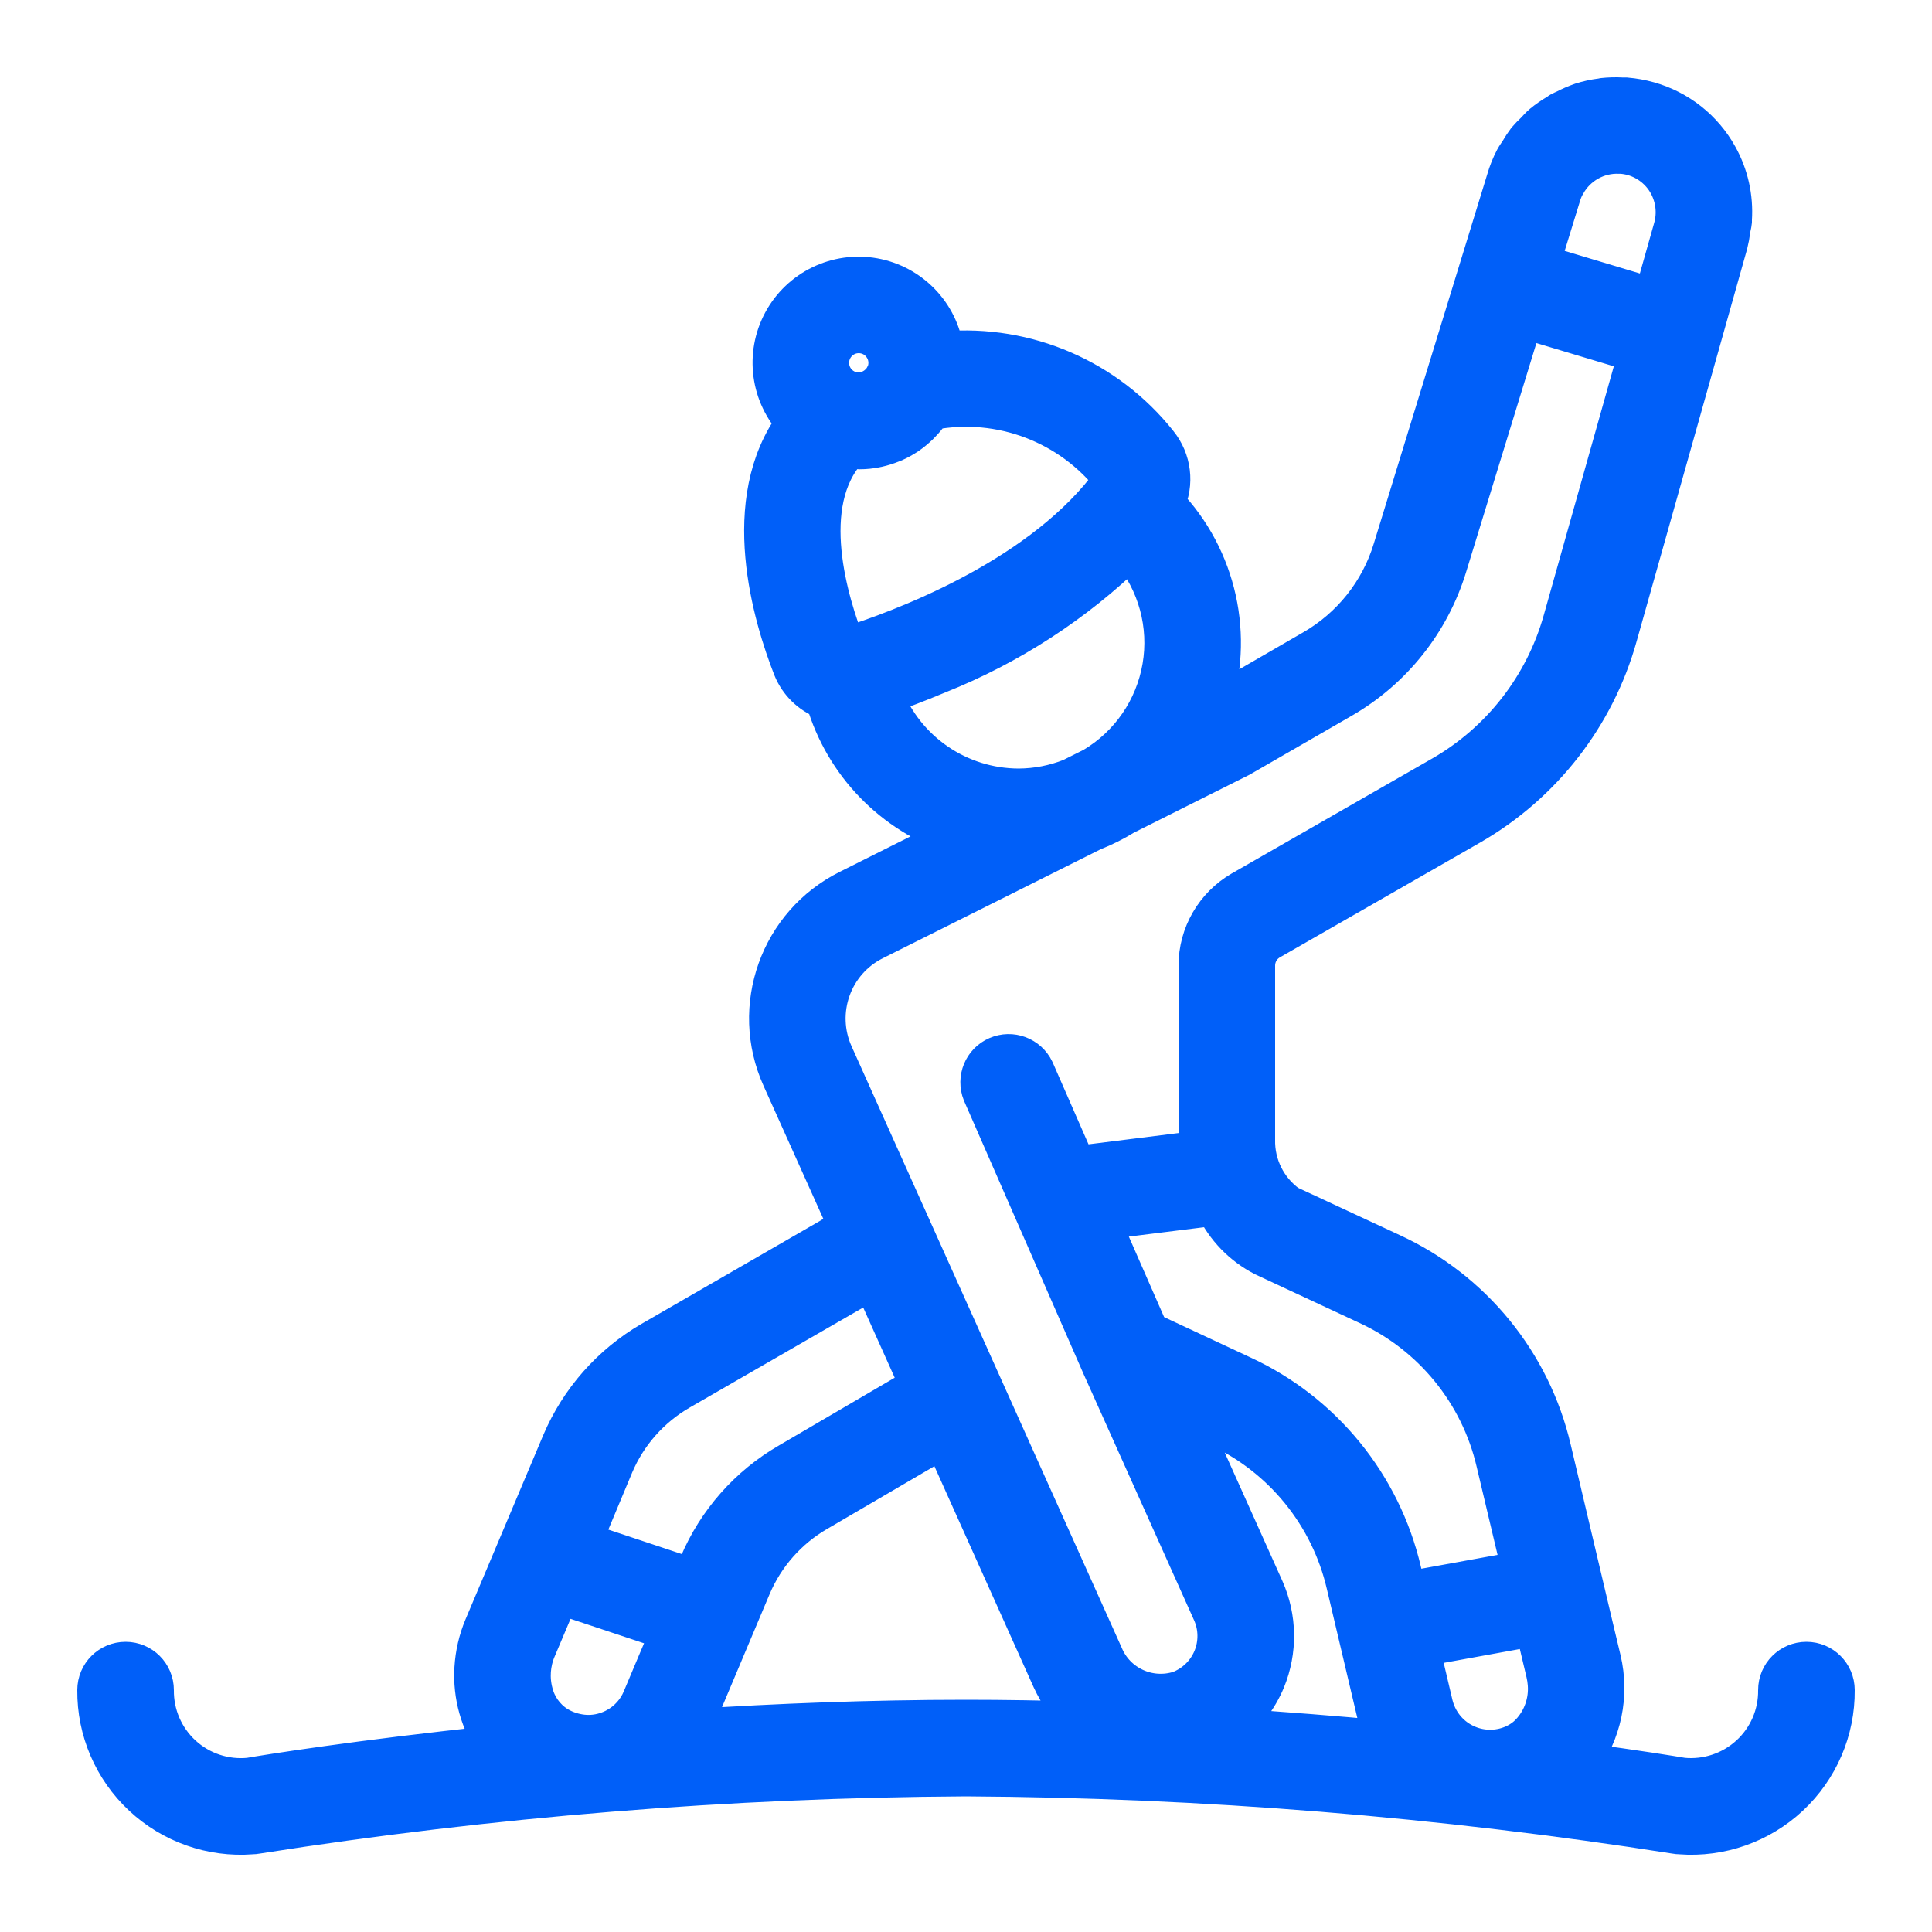 <svg width="20" height="20" viewBox="0 0 20 20" fill="none" xmlns="http://www.w3.org/2000/svg">
<mask id="path-1-outside-1_3187_14541" maskUnits="userSpaceOnUse" x="0" y="0" width="20" height="20" fill="black">
<rect fill="white" width="20" height="20"/>
<path d="M18.7 17.196C18.534 17.196 18.4 17.33 18.4 17.496C18.403 17.75 18.298 17.993 18.11 18.165C17.923 18.336 17.672 18.42 17.419 18.396C17.319 18.379 16.939 18.317 16.361 18.24C16.588 17.936 16.668 17.548 16.581 17.18L16.503 16.853L16.065 15C15.856 14.105 15.246 13.356 14.412 12.97L13.335 12.469C13.119 12.313 12.994 12.062 13 11.796V9.996C13 9.889 13.057 9.79 13.15 9.737L15.224 8.548C15.97 8.119 16.519 7.413 16.75 6.584L17.608 3.539L17.893 2.526C17.905 2.478 17.914 2.43 17.92 2.381C17.924 2.351 17.933 2.323 17.936 2.294C17.936 2.285 17.936 2.278 17.936 2.27C17.951 2.042 17.9 1.814 17.789 1.615C17.635 1.336 17.375 1.131 17.069 1.045C16.991 1.023 16.912 1.009 16.831 1.002C16.818 1.002 16.805 1.002 16.792 1.002C16.727 0.998 16.66 1 16.595 1.007C16.587 1.007 16.581 1.01 16.573 1.011C16.504 1.02 16.435 1.035 16.369 1.056C16.31 1.077 16.253 1.101 16.198 1.13C16.184 1.137 16.17 1.141 16.157 1.148C16.143 1.155 16.137 1.163 16.127 1.169C16.07 1.202 16.015 1.239 15.965 1.281C15.937 1.304 15.914 1.332 15.889 1.358C15.858 1.386 15.83 1.416 15.802 1.448C15.776 1.483 15.751 1.52 15.729 1.559C15.711 1.587 15.691 1.613 15.675 1.643C15.638 1.713 15.609 1.787 15.587 1.863L14.412 5.688C14.279 6.124 13.985 6.492 13.591 6.719L12.554 7.319L12.534 7.329C12.786 6.591 12.606 5.774 12.066 5.211C12.163 5.005 12.133 4.763 11.99 4.586C11.459 3.917 10.628 3.558 9.777 3.63C9.723 3.246 9.428 2.94 9.046 2.871C8.664 2.803 8.282 2.988 8.098 3.329C7.914 3.671 7.97 4.092 8.237 4.373C7.63 5.186 7.997 6.394 8.203 6.918C8.265 7.07 8.387 7.189 8.541 7.248C8.734 7.909 9.24 8.432 9.895 8.647L8.785 9.203C8.064 9.561 7.756 10.425 8.087 11.159L8.762 12.661C8.715 12.722 8.656 12.772 8.59 12.811L6.739 13.879C6.323 14.121 5.996 14.491 5.808 14.934L5.004 16.84C4.946 16.977 4.913 17.122 4.904 17.27C4.887 17.552 4.966 17.831 5.127 18.063C3.722 18.21 2.752 18.366 2.581 18.396C2.328 18.421 2.076 18.337 1.889 18.165C1.702 17.993 1.597 17.75 1.6 17.496C1.6 17.33 1.466 17.196 1.3 17.196C1.134 17.196 1 17.33 1 17.496C0.996 17.913 1.168 18.313 1.473 18.598C1.778 18.883 2.189 19.028 2.605 18.996C2.622 18.996 2.639 18.994 2.656 18.991C5.086 18.609 7.541 18.41 10 18.396C12.46 18.41 14.914 18.609 17.344 18.991C17.361 18.994 17.378 18.996 17.395 18.996C17.811 19.028 18.222 18.883 18.527 18.598C18.832 18.313 19.004 17.913 19 17.496C19 17.33 18.866 17.196 18.7 17.196ZM13.092 16.446L12.272 14.62L12.607 14.776C13.275 15.085 13.763 15.685 13.93 16.402L14.256 17.782C14.276 17.86 14.303 17.937 14.338 18.011C13.839 17.964 13.298 17.921 12.726 17.884C12.894 17.757 13.025 17.588 13.106 17.394C13.231 17.089 13.226 16.747 13.092 16.446ZM15.985 17.266L15.997 17.317C16.006 17.355 16.012 17.394 16.015 17.433C16.029 17.617 15.966 17.799 15.839 17.935C15.791 17.986 15.733 18.026 15.668 18.055C15.505 18.127 15.318 18.123 15.158 18.043C14.998 17.964 14.883 17.817 14.841 17.644L14.702 17.055L15.884 16.84L15.985 17.266ZM14.158 13.514C14.826 13.823 15.314 14.422 15.481 15.138L15.746 16.255L14.563 16.47L14.514 16.263C14.305 15.368 13.695 14.619 12.861 14.234L11.898 13.784L11.395 12.636L12.574 12.489C12.681 12.714 12.859 12.898 13.081 13.012L14.158 13.514ZM17.264 1.905C17.341 2.045 17.36 2.21 17.316 2.363L17.113 3.081L15.947 2.731L16.162 2.032C16.173 1.993 16.188 1.955 16.207 1.92C16.209 1.915 16.212 1.911 16.215 1.907C16.325 1.709 16.538 1.589 16.765 1.599H16.786C16.826 1.602 16.867 1.609 16.906 1.62C17.058 1.664 17.187 1.766 17.264 1.905ZM11.525 4.965L11.53 4.956C11.502 4.995 11.472 5.032 11.442 5.07C10.696 6.009 9.318 6.518 8.759 6.694C8.763 6.693 8.768 6.692 8.772 6.691L8.761 6.696V6.691C8.586 6.248 8.264 5.212 8.785 4.651C8.813 4.655 8.841 4.655 8.869 4.656C8.877 4.656 8.884 4.658 8.892 4.658H8.899C8.955 4.658 9.012 4.652 9.067 4.641C9.073 4.641 9.08 4.638 9.086 4.637C9.135 4.626 9.183 4.611 9.23 4.592L9.249 4.585C9.3 4.563 9.348 4.536 9.394 4.506L9.398 4.503C9.44 4.474 9.479 4.441 9.516 4.406C9.524 4.398 9.531 4.39 9.539 4.382C9.572 4.348 9.602 4.312 9.629 4.274C9.633 4.268 9.638 4.264 9.641 4.258L9.646 4.251C10.357 4.118 11.082 4.394 11.525 4.965ZM8.89 3.456C8.99 3.456 9.084 3.506 9.139 3.59C9.195 3.673 9.205 3.778 9.167 3.871C9.165 3.875 9.162 3.879 9.159 3.884C9.146 3.911 9.129 3.936 9.109 3.958C9.102 3.966 9.094 3.973 9.086 3.979C9.067 3.996 9.046 4.01 9.023 4.022C9.014 4.026 9.005 4.031 8.995 4.035C8.962 4.048 8.926 4.056 8.89 4.056C8.724 4.056 8.59 3.922 8.59 3.756C8.59 3.591 8.724 3.456 8.89 3.456ZM10.546 8.156C9.927 8.155 9.372 7.775 9.148 7.198L9.172 7.19C9.325 7.137 9.502 7.07 9.695 6.989L9.712 6.982C10.452 6.687 11.126 6.249 11.697 5.694C11.978 6.029 12.099 6.472 12.025 6.904C11.951 7.336 11.692 7.713 11.315 7.937L11.087 8.051C10.915 8.119 10.732 8.155 10.546 8.156V8.156ZM8.633 10.913C8.435 10.472 8.62 9.953 9.053 9.739L11.312 8.609C11.427 8.564 11.537 8.509 11.642 8.444L12.84 7.844L13.892 7.237C14.418 6.934 14.809 6.443 14.986 5.863L15.772 3.303L16.952 3.657L16.174 6.42C15.984 7.098 15.536 7.675 14.925 8.026L12.85 9.216C12.572 9.377 12.4 9.674 12.4 9.996V11.796C12.4 11.831 12.404 11.869 12.407 11.905L11.145 12.063L10.713 11.076C10.643 10.93 10.47 10.865 10.321 10.93C10.173 10.994 10.103 11.165 10.163 11.316L11.4 14.143L12.543 16.69C12.611 16.84 12.613 17.012 12.551 17.164C12.488 17.317 12.365 17.436 12.212 17.496C11.897 17.598 11.555 17.442 11.428 17.136L10.174 14.344L9.372 12.559L8.633 10.913ZM6.359 15.168C6.496 14.844 6.734 14.575 7.038 14.399L8.89 13.331C8.936 13.304 8.981 13.274 9.023 13.241L9.518 14.344L8.163 15.137C7.746 15.378 7.419 15.748 7.231 16.192L7.171 16.336L6.03 15.956L6.359 15.168ZM6.809 17.189L6.642 17.586C6.591 17.708 6.501 17.809 6.386 17.874C6.348 17.896 6.308 17.913 6.266 17.926C6.177 17.954 6.083 17.96 5.992 17.944C5.909 17.93 5.829 17.9 5.758 17.854C5.642 17.777 5.559 17.659 5.525 17.524C5.485 17.375 5.496 17.216 5.556 17.074L5.794 16.51L6.936 16.89L6.809 17.189ZM7.155 17.891C7.167 17.867 7.185 17.845 7.195 17.82L7.783 16.424C7.92 16.1 8.159 15.83 8.463 15.654L9.764 14.893L10.882 17.383C10.957 17.547 11.065 17.694 11.2 17.814C10.806 17.803 10.405 17.796 10 17.796C9.01 17.796 8.045 17.835 7.154 17.892L7.155 17.891Z"/>
</mask>
<path d="M18.7 17.196C18.534 17.196 18.4 17.33 18.4 17.496C18.403 17.75 18.298 17.993 18.11 18.165C17.923 18.336 17.672 18.42 17.419 18.396C17.319 18.379 16.939 18.317 16.361 18.24C16.588 17.936 16.668 17.548 16.581 17.18L16.503 16.853L16.065 15C15.856 14.105 15.246 13.356 14.412 12.97L13.335 12.469C13.119 12.313 12.994 12.062 13 11.796V9.996C13 9.889 13.057 9.79 13.15 9.737L15.224 8.548C15.97 8.119 16.519 7.413 16.75 6.584L17.608 3.539L17.893 2.526C17.905 2.478 17.914 2.43 17.92 2.381C17.924 2.351 17.933 2.323 17.936 2.294C17.936 2.285 17.936 2.278 17.936 2.27C17.951 2.042 17.9 1.814 17.789 1.615C17.635 1.336 17.375 1.131 17.069 1.045C16.991 1.023 16.912 1.009 16.831 1.002C16.818 1.002 16.805 1.002 16.792 1.002C16.727 0.998 16.66 1 16.595 1.007C16.587 1.007 16.581 1.01 16.573 1.011C16.504 1.02 16.435 1.035 16.369 1.056C16.31 1.077 16.253 1.101 16.198 1.13C16.184 1.137 16.17 1.141 16.157 1.148C16.143 1.155 16.137 1.163 16.127 1.169C16.07 1.202 16.015 1.239 15.965 1.281C15.937 1.304 15.914 1.332 15.889 1.358C15.858 1.386 15.83 1.416 15.802 1.448C15.776 1.483 15.751 1.52 15.729 1.559C15.711 1.587 15.691 1.613 15.675 1.643C15.638 1.713 15.609 1.787 15.587 1.863L14.412 5.688C14.279 6.124 13.985 6.492 13.591 6.719L12.554 7.319L12.534 7.329C12.786 6.591 12.606 5.774 12.066 5.211C12.163 5.005 12.133 4.763 11.99 4.586C11.459 3.917 10.628 3.558 9.777 3.63C9.723 3.246 9.428 2.94 9.046 2.871C8.664 2.803 8.282 2.988 8.098 3.329C7.914 3.671 7.97 4.092 8.237 4.373C7.63 5.186 7.997 6.394 8.203 6.918C8.265 7.07 8.387 7.189 8.541 7.248C8.734 7.909 9.24 8.432 9.895 8.647L8.785 9.203C8.064 9.561 7.756 10.425 8.087 11.159L8.762 12.661C8.715 12.722 8.656 12.772 8.59 12.811L6.739 13.879C6.323 14.121 5.996 14.491 5.808 14.934L5.004 16.84C4.946 16.977 4.913 17.122 4.904 17.27C4.887 17.552 4.966 17.831 5.127 18.063C3.722 18.21 2.752 18.366 2.581 18.396C2.328 18.421 2.076 18.337 1.889 18.165C1.702 17.993 1.597 17.75 1.6 17.496C1.6 17.33 1.466 17.196 1.3 17.196C1.134 17.196 1 17.33 1 17.496C0.996 17.913 1.168 18.313 1.473 18.598C1.778 18.883 2.189 19.028 2.605 18.996C2.622 18.996 2.639 18.994 2.656 18.991C5.086 18.609 7.541 18.41 10 18.396C12.46 18.41 14.914 18.609 17.344 18.991C17.361 18.994 17.378 18.996 17.395 18.996C17.811 19.028 18.222 18.883 18.527 18.598C18.832 18.313 19.004 17.913 19 17.496C19 17.33 18.866 17.196 18.7 17.196ZM13.092 16.446L12.272 14.62L12.607 14.776C13.275 15.085 13.763 15.685 13.93 16.402L14.256 17.782C14.276 17.86 14.303 17.937 14.338 18.011C13.839 17.964 13.298 17.921 12.726 17.884C12.894 17.757 13.025 17.588 13.106 17.394C13.231 17.089 13.226 16.747 13.092 16.446ZM15.985 17.266L15.997 17.317C16.006 17.355 16.012 17.394 16.015 17.433C16.029 17.617 15.966 17.799 15.839 17.935C15.791 17.986 15.733 18.026 15.668 18.055C15.505 18.127 15.318 18.123 15.158 18.043C14.998 17.964 14.883 17.817 14.841 17.644L14.702 17.055L15.884 16.84L15.985 17.266ZM14.158 13.514C14.826 13.823 15.314 14.422 15.481 15.138L15.746 16.255L14.563 16.47L14.514 16.263C14.305 15.368 13.695 14.619 12.861 14.234L11.898 13.784L11.395 12.636L12.574 12.489C12.681 12.714 12.859 12.898 13.081 13.012L14.158 13.514ZM17.264 1.905C17.341 2.045 17.36 2.21 17.316 2.363L17.113 3.081L15.947 2.731L16.162 2.032C16.173 1.993 16.188 1.955 16.207 1.92C16.209 1.915 16.212 1.911 16.215 1.907C16.325 1.709 16.538 1.589 16.765 1.599H16.786C16.826 1.602 16.867 1.609 16.906 1.62C17.058 1.664 17.187 1.766 17.264 1.905ZM11.525 4.965L11.53 4.956C11.502 4.995 11.472 5.032 11.442 5.07C10.696 6.009 9.318 6.518 8.759 6.694C8.763 6.693 8.768 6.692 8.772 6.691L8.761 6.696V6.691C8.586 6.248 8.264 5.212 8.785 4.651C8.813 4.655 8.841 4.655 8.869 4.656C8.877 4.656 8.884 4.658 8.892 4.658H8.899C8.955 4.658 9.012 4.652 9.067 4.641C9.073 4.641 9.08 4.638 9.086 4.637C9.135 4.626 9.183 4.611 9.23 4.592L9.249 4.585C9.3 4.563 9.348 4.536 9.394 4.506L9.398 4.503C9.44 4.474 9.479 4.441 9.516 4.406C9.524 4.398 9.531 4.39 9.539 4.382C9.572 4.348 9.602 4.312 9.629 4.274C9.633 4.268 9.638 4.264 9.641 4.258L9.646 4.251C10.357 4.118 11.082 4.394 11.525 4.965ZM8.89 3.456C8.99 3.456 9.084 3.506 9.139 3.59C9.195 3.673 9.205 3.778 9.167 3.871C9.165 3.875 9.162 3.879 9.159 3.884C9.146 3.911 9.129 3.936 9.109 3.958C9.102 3.966 9.094 3.973 9.086 3.979C9.067 3.996 9.046 4.01 9.023 4.022C9.014 4.026 9.005 4.031 8.995 4.035C8.962 4.048 8.926 4.056 8.89 4.056C8.724 4.056 8.59 3.922 8.59 3.756C8.59 3.591 8.724 3.456 8.89 3.456ZM10.546 8.156C9.927 8.155 9.372 7.775 9.148 7.198L9.172 7.19C9.325 7.137 9.502 7.07 9.695 6.989L9.712 6.982C10.452 6.687 11.126 6.249 11.697 5.694C11.978 6.029 12.099 6.472 12.025 6.904C11.951 7.336 11.692 7.713 11.315 7.937L11.087 8.051C10.915 8.119 10.732 8.155 10.546 8.156V8.156ZM8.633 10.913C8.435 10.472 8.62 9.953 9.053 9.739L11.312 8.609C11.427 8.564 11.537 8.509 11.642 8.444L12.84 7.844L13.892 7.237C14.418 6.934 14.809 6.443 14.986 5.863L15.772 3.303L16.952 3.657L16.174 6.42C15.984 7.098 15.536 7.675 14.925 8.026L12.85 9.216C12.572 9.377 12.4 9.674 12.4 9.996V11.796C12.4 11.831 12.404 11.869 12.407 11.905L11.145 12.063L10.713 11.076C10.643 10.93 10.47 10.865 10.321 10.93C10.173 10.994 10.103 11.165 10.163 11.316L11.4 14.143L12.543 16.69C12.611 16.84 12.613 17.012 12.551 17.164C12.488 17.317 12.365 17.436 12.212 17.496C11.897 17.598 11.555 17.442 11.428 17.136L10.174 14.344L9.372 12.559L8.633 10.913ZM6.359 15.168C6.496 14.844 6.734 14.575 7.038 14.399L8.89 13.331C8.936 13.304 8.981 13.274 9.023 13.241L9.518 14.344L8.163 15.137C7.746 15.378 7.419 15.748 7.231 16.192L7.171 16.336L6.03 15.956L6.359 15.168ZM6.809 17.189L6.642 17.586C6.591 17.708 6.501 17.809 6.386 17.874C6.348 17.896 6.308 17.913 6.266 17.926C6.177 17.954 6.083 17.96 5.992 17.944C5.909 17.93 5.829 17.9 5.758 17.854C5.642 17.777 5.559 17.659 5.525 17.524C5.485 17.375 5.496 17.216 5.556 17.074L5.794 16.51L6.936 16.89L6.809 17.189ZM7.155 17.891C7.167 17.867 7.185 17.845 7.195 17.82L7.783 16.424C7.92 16.1 8.159 15.83 8.463 15.654L9.764 14.893L10.882 17.383C10.957 17.547 11.065 17.694 11.2 17.814C10.806 17.803 10.405 17.796 10 17.796C9.01 17.796 8.045 17.835 7.154 17.892L7.155 17.891Z" fill="#005FF9"/>
<path d="M18.7 17.196C18.534 17.196 18.4 17.33 18.4 17.496C18.403 17.75 18.298 17.993 18.11 18.165C17.923 18.336 17.672 18.42 17.419 18.396C17.319 18.379 16.939 18.317 16.361 18.24C16.588 17.936 16.668 17.548 16.581 17.18L16.503 16.853L16.065 15C15.856 14.105 15.246 13.356 14.412 12.97L13.335 12.469C13.119 12.313 12.994 12.062 13 11.796V9.996C13 9.889 13.057 9.79 13.15 9.737L15.224 8.548C15.97 8.119 16.519 7.413 16.75 6.584L17.608 3.539L17.893 2.526C17.905 2.478 17.914 2.43 17.92 2.381C17.924 2.351 17.933 2.323 17.936 2.294C17.936 2.285 17.936 2.278 17.936 2.27C17.951 2.042 17.9 1.814 17.789 1.615C17.635 1.336 17.375 1.131 17.069 1.045C16.991 1.023 16.912 1.009 16.831 1.002C16.818 1.002 16.805 1.002 16.792 1.002C16.727 0.998 16.66 1 16.595 1.007C16.587 1.007 16.581 1.01 16.573 1.011C16.504 1.02 16.435 1.035 16.369 1.056C16.31 1.077 16.253 1.101 16.198 1.13C16.184 1.137 16.17 1.141 16.157 1.148C16.143 1.155 16.137 1.163 16.127 1.169C16.07 1.202 16.015 1.239 15.965 1.281C15.937 1.304 15.914 1.332 15.889 1.358C15.858 1.386 15.83 1.416 15.802 1.448C15.776 1.483 15.751 1.52 15.729 1.559C15.711 1.587 15.691 1.613 15.675 1.643C15.638 1.713 15.609 1.787 15.587 1.863L14.412 5.688C14.279 6.124 13.985 6.492 13.591 6.719L12.554 7.319L12.534 7.329C12.786 6.591 12.606 5.774 12.066 5.211C12.163 5.005 12.133 4.763 11.99 4.586C11.459 3.917 10.628 3.558 9.777 3.63C9.723 3.246 9.428 2.94 9.046 2.871C8.664 2.803 8.282 2.988 8.098 3.329C7.914 3.671 7.97 4.092 8.237 4.373C7.63 5.186 7.997 6.394 8.203 6.918C8.265 7.07 8.387 7.189 8.541 7.248C8.734 7.909 9.24 8.432 9.895 8.647L8.785 9.203C8.064 9.561 7.756 10.425 8.087 11.159L8.762 12.661C8.715 12.722 8.656 12.772 8.59 12.811L6.739 13.879C6.323 14.121 5.996 14.491 5.808 14.934L5.004 16.84C4.946 16.977 4.913 17.122 4.904 17.27C4.887 17.552 4.966 17.831 5.127 18.063C3.722 18.21 2.752 18.366 2.581 18.396C2.328 18.421 2.076 18.337 1.889 18.165C1.702 17.993 1.597 17.75 1.6 17.496C1.6 17.33 1.466 17.196 1.3 17.196C1.134 17.196 1 17.33 1 17.496C0.996 17.913 1.168 18.313 1.473 18.598C1.778 18.883 2.189 19.028 2.605 18.996C2.622 18.996 2.639 18.994 2.656 18.991C5.086 18.609 7.541 18.41 10 18.396C12.46 18.41 14.914 18.609 17.344 18.991C17.361 18.994 17.378 18.996 17.395 18.996C17.811 19.028 18.222 18.883 18.527 18.598C18.832 18.313 19.004 17.913 19 17.496C19 17.33 18.866 17.196 18.7 17.196ZM13.092 16.446L12.272 14.62L12.607 14.776C13.275 15.085 13.763 15.685 13.93 16.402L14.256 17.782C14.276 17.86 14.303 17.937 14.338 18.011C13.839 17.964 13.298 17.921 12.726 17.884C12.894 17.757 13.025 17.588 13.106 17.394C13.231 17.089 13.226 16.747 13.092 16.446ZM15.985 17.266L15.997 17.317C16.006 17.355 16.012 17.394 16.015 17.433C16.029 17.617 15.966 17.799 15.839 17.935C15.791 17.986 15.733 18.026 15.668 18.055C15.505 18.127 15.318 18.123 15.158 18.043C14.998 17.964 14.883 17.817 14.841 17.644L14.702 17.055L15.884 16.84L15.985 17.266ZM14.158 13.514C14.826 13.823 15.314 14.422 15.481 15.138L15.746 16.255L14.563 16.47L14.514 16.263C14.305 15.368 13.695 14.619 12.861 14.234L11.898 13.784L11.395 12.636L12.574 12.489C12.681 12.714 12.859 12.898 13.081 13.012L14.158 13.514ZM17.264 1.905C17.341 2.045 17.36 2.21 17.316 2.363L17.113 3.081L15.947 2.731L16.162 2.032C16.173 1.993 16.188 1.955 16.207 1.92C16.209 1.915 16.212 1.911 16.215 1.907C16.325 1.709 16.538 1.589 16.765 1.599H16.786C16.826 1.602 16.867 1.609 16.906 1.62C17.058 1.664 17.187 1.766 17.264 1.905ZM11.525 4.965L11.53 4.956C11.502 4.995 11.472 5.032 11.442 5.07C10.696 6.009 9.318 6.518 8.759 6.694C8.763 6.693 8.768 6.692 8.772 6.691L8.761 6.696V6.691C8.586 6.248 8.264 5.212 8.785 4.651C8.813 4.655 8.841 4.655 8.869 4.656C8.877 4.656 8.884 4.658 8.892 4.658H8.899C8.955 4.658 9.012 4.652 9.067 4.641C9.073 4.641 9.08 4.638 9.086 4.637C9.135 4.626 9.183 4.611 9.23 4.592L9.249 4.585C9.3 4.563 9.348 4.536 9.394 4.506L9.398 4.503C9.44 4.474 9.479 4.441 9.516 4.406C9.524 4.398 9.531 4.39 9.539 4.382C9.572 4.348 9.602 4.312 9.629 4.274C9.633 4.268 9.638 4.264 9.641 4.258L9.646 4.251C10.357 4.118 11.082 4.394 11.525 4.965ZM8.89 3.456C8.99 3.456 9.084 3.506 9.139 3.59C9.195 3.673 9.205 3.778 9.167 3.871C9.165 3.875 9.162 3.879 9.159 3.884C9.146 3.911 9.129 3.936 9.109 3.958C9.102 3.966 9.094 3.973 9.086 3.979C9.067 3.996 9.046 4.01 9.023 4.022C9.014 4.026 9.005 4.031 8.995 4.035C8.962 4.048 8.926 4.056 8.89 4.056C8.724 4.056 8.59 3.922 8.59 3.756C8.59 3.591 8.724 3.456 8.89 3.456ZM10.546 8.156C9.927 8.155 9.372 7.775 9.148 7.198L9.172 7.19C9.325 7.137 9.502 7.07 9.695 6.989L9.712 6.982C10.452 6.687 11.126 6.249 11.697 5.694C11.978 6.029 12.099 6.472 12.025 6.904C11.951 7.336 11.692 7.713 11.315 7.937L11.087 8.051C10.915 8.119 10.732 8.155 10.546 8.156V8.156ZM8.633 10.913C8.435 10.472 8.62 9.953 9.053 9.739L11.312 8.609C11.427 8.564 11.537 8.509 11.642 8.444L12.84 7.844L13.892 7.237C14.418 6.934 14.809 6.443 14.986 5.863L15.772 3.303L16.952 3.657L16.174 6.42C15.984 7.098 15.536 7.675 14.925 8.026L12.85 9.216C12.572 9.377 12.4 9.674 12.4 9.996V11.796C12.4 11.831 12.404 11.869 12.407 11.905L11.145 12.063L10.713 11.076C10.643 10.93 10.47 10.865 10.321 10.93C10.173 10.994 10.103 11.165 10.163 11.316L11.4 14.143L12.543 16.69C12.611 16.84 12.613 17.012 12.551 17.164C12.488 17.317 12.365 17.436 12.212 17.496C11.897 17.598 11.555 17.442 11.428 17.136L10.174 14.344L9.372 12.559L8.633 10.913ZM6.359 15.168C6.496 14.844 6.734 14.575 7.038 14.399L8.89 13.331C8.936 13.304 8.981 13.274 9.023 13.241L9.518 14.344L8.163 15.137C7.746 15.378 7.419 15.748 7.231 16.192L7.171 16.336L6.03 15.956L6.359 15.168ZM6.809 17.189L6.642 17.586C6.591 17.708 6.501 17.809 6.386 17.874C6.348 17.896 6.308 17.913 6.266 17.926C6.177 17.954 6.083 17.96 5.992 17.944C5.909 17.93 5.829 17.9 5.758 17.854C5.642 17.777 5.559 17.659 5.525 17.524C5.485 17.375 5.496 17.216 5.556 17.074L5.794 16.51L6.936 16.89L6.809 17.189ZM7.155 17.891C7.167 17.867 7.185 17.845 7.195 17.82L7.783 16.424C7.92 16.1 8.159 15.83 8.463 15.654L9.764 14.893L10.882 17.383C10.957 17.547 11.065 17.694 11.2 17.814C10.806 17.803 10.405 17.796 10 17.796C9.01 17.796 8.045 17.835 7.154 17.892L7.155 17.891Z" stroke="#005FF9" stroke-width="0.4" mask="url(#path-1-outside-1_3187_14541)"/>
</svg>
